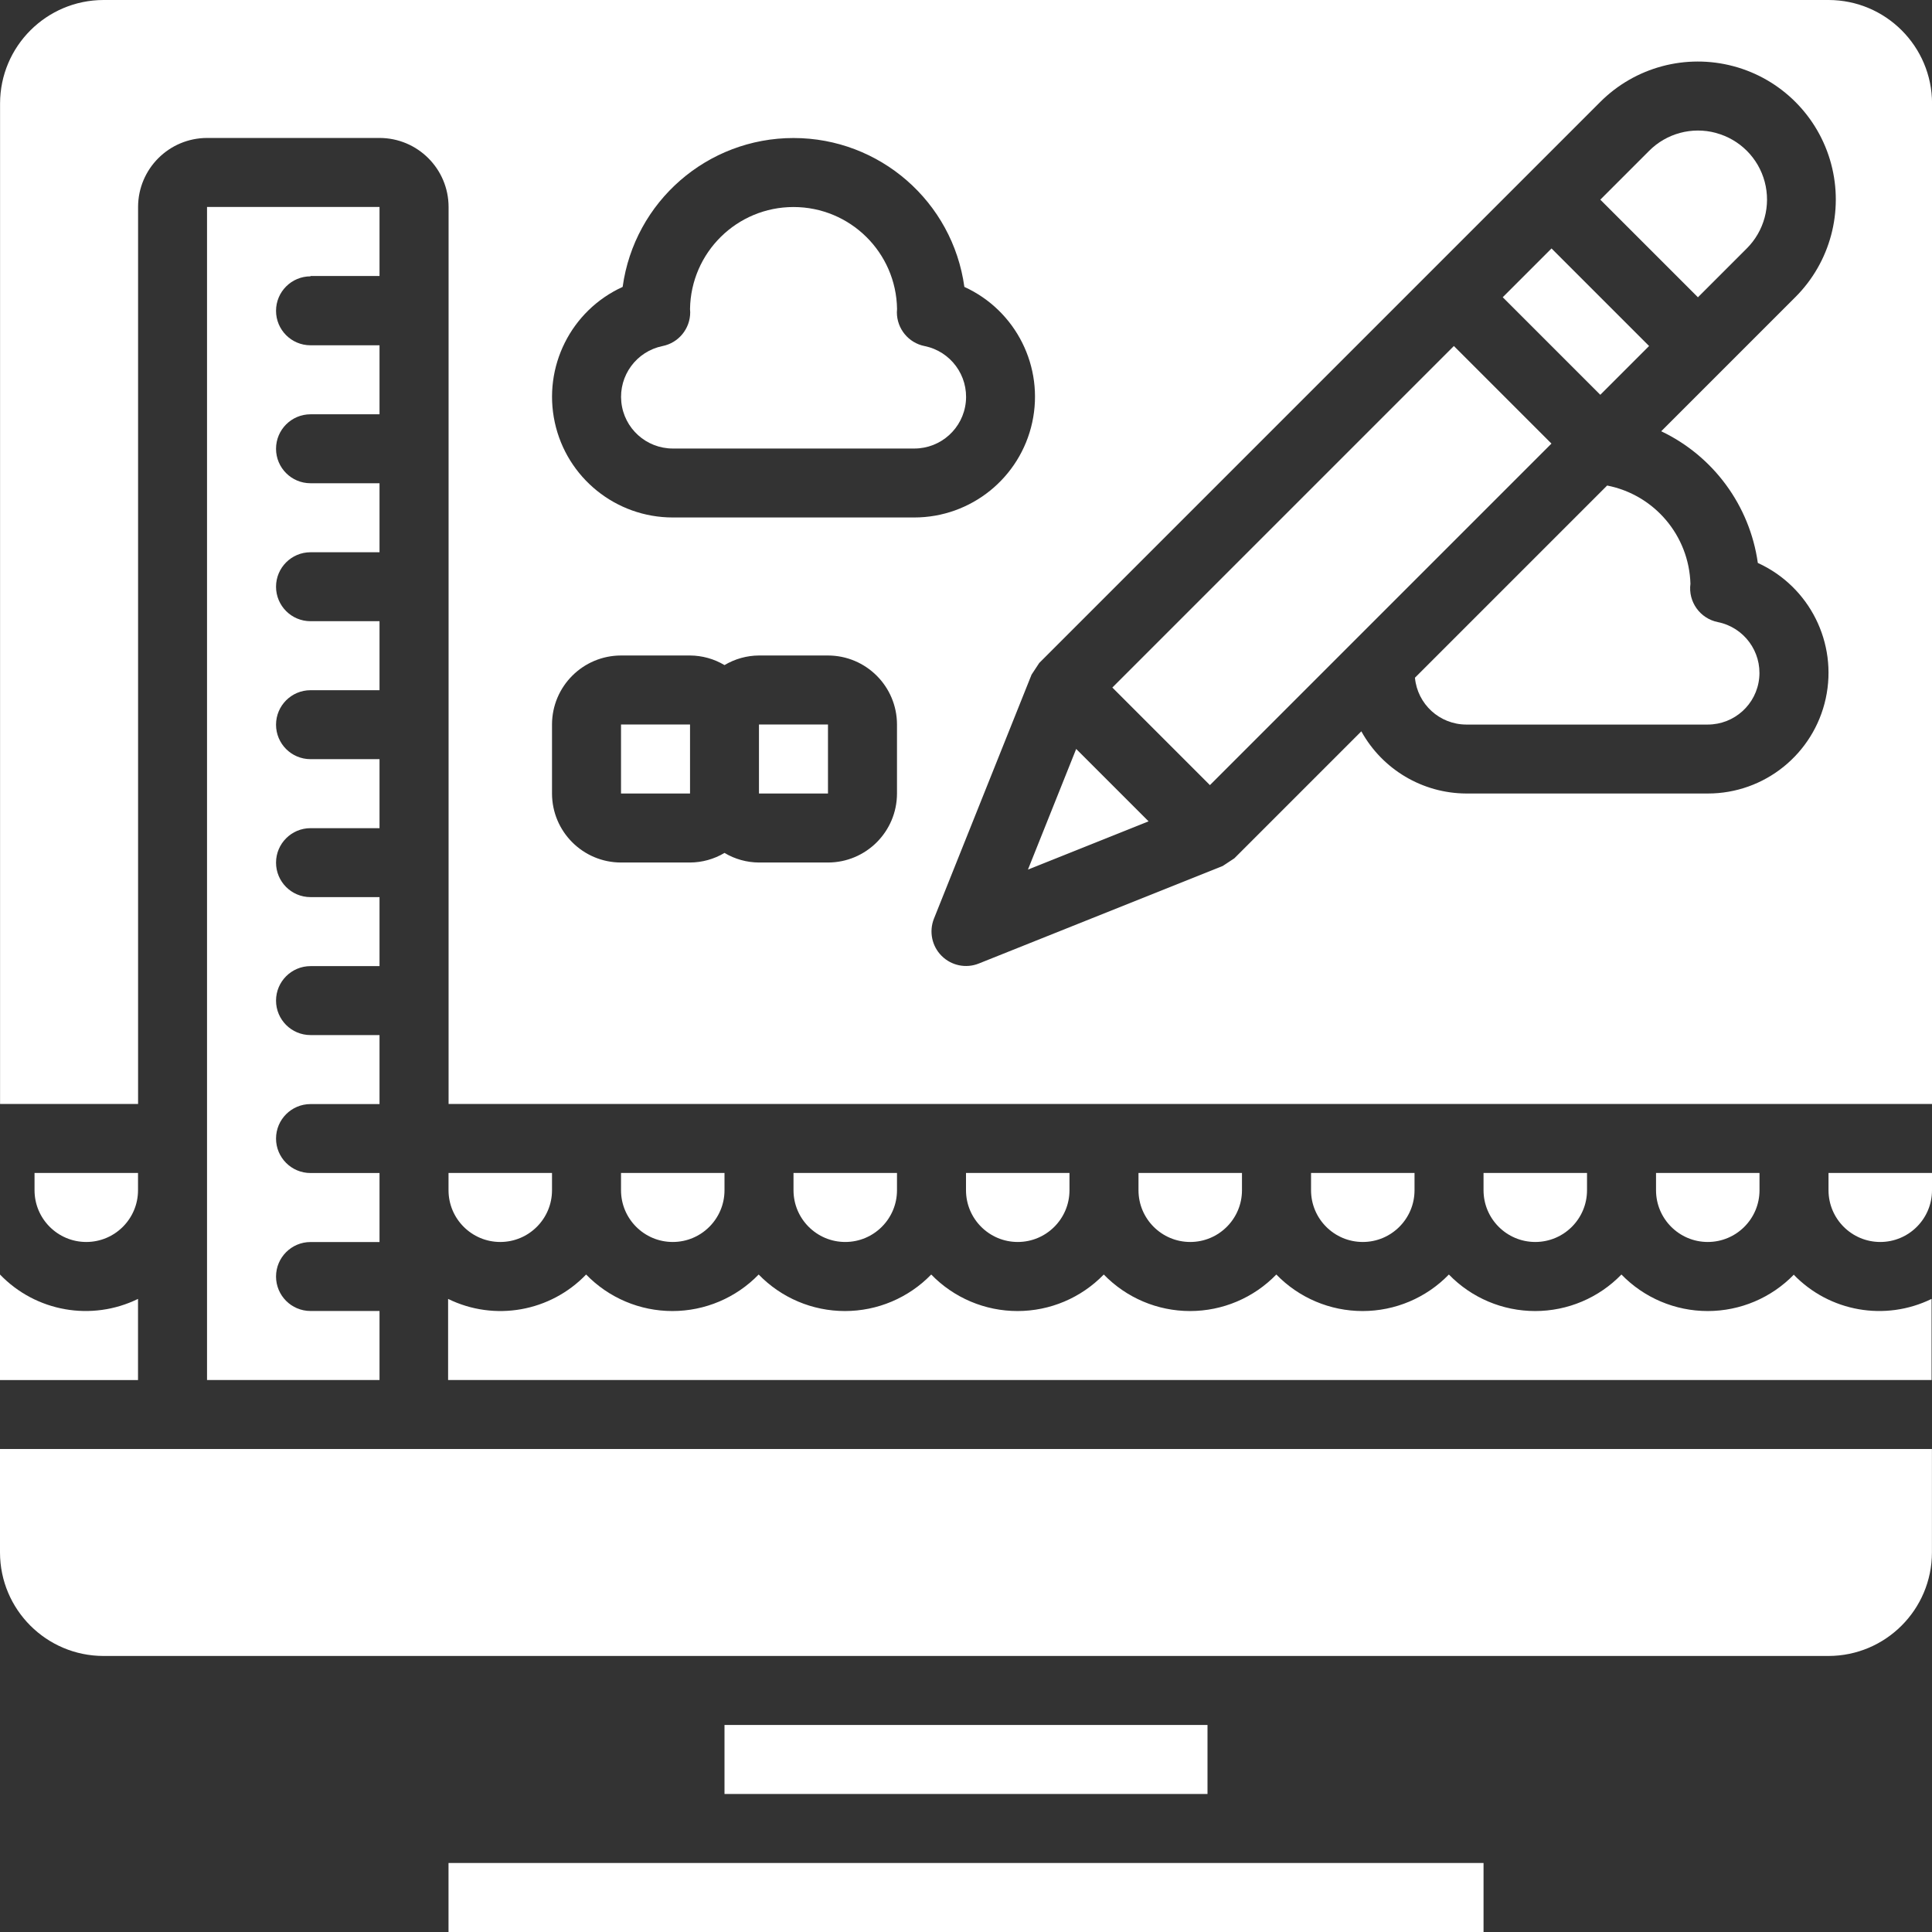 <!-- Generated by IcoMoon.io -->
<svg version="1.1" xmlns="http://www.w3.org/2000/svg" width="32" height="32" viewBox="0 0 32 32">
<rect x="0" y="0" width="32" height="32" fill="#333333" stroke="none"/>
<title>assembly</title>
<path fill="#fff" d="M14.857 19.714v-0.286h-1.714v0.286c0 0.473 0.384 0.857 0.857 0.857s0.857-0.384 0.857-0.857z"></path>
<path fill="#fff" d="M12 19.714v-0.286h-1.714v0.286c0 0.473 0.384 0.857 0.857 0.857s0.857-0.384 0.857-0.857z"></path>
<path fill="#fff" d="M17.714 19.714v-0.286h-1.714v0.286c0 0.473 0.384 0.857 0.857 0.857s0.857-0.384 0.857-0.857z"></path>
<path fill="#fff" d="M9.143 19.714v-0.286h-1.714v0.286c0 0.473 0.384 0.857 0.857 0.857s0.857-0.384 0.857-0.857z"></path>
<path fill="#fff" d="M23.429 19.714v-0.286h-1.714v0.286c0 0.473 0.384 0.857 0.857 0.857s0.857-0.384 0.857-0.857z"></path>
<path fill="#fff" d="M20.571 19.714v-0.286h-1.714v0.286c0 0.473 0.384 0.857 0.857 0.857s0.857-0.384 0.857-0.857z"></path>
<path fill="#fff" d="M12 28.571h8v1.143h-8v-1.143z"></path>
<path fill="#fff" d="M2.286 19.714v-0.286h-1.714v0.286c0 0.473 0.384 0.857 0.857 0.857s0.857-0.384 0.857-0.857z"></path>
<path fill="#fff" d="M29.714 21.11c-0.375 0.387-0.89 0.605-1.429 0.605s-1.054-0.218-1.429-0.605c-0.375 0.387-0.89 0.605-1.429 0.605s-1.054-0.218-1.429-0.605c-0.375 0.387-0.89 0.605-1.429 0.605s-1.054-0.218-1.429-0.605c-0.375 0.387-0.89 0.605-1.429 0.605s-1.054-0.218-1.429-0.605c-0.375 0.387-0.89 0.605-1.429 0.605s-1.054-0.218-1.429-0.605c-0.375 0.387-0.89 0.605-1.429 0.605s-1.054-0.218-1.429-0.605c-0.375 0.387-0.89 0.605-1.429 0.605s-1.054-0.218-1.429-0.605c-0.593 0.617-1.517 0.781-2.286 0.404v1.343h24.571v-1.343c-0.769 0.376-1.693 0.213-2.286-0.404z"></path>
<path fill="#fff" d="M2.286 21.514c-0.769 0.376-1.693 0.213-2.286-0.404v1.748h2.286v-1.343z"></path>
<path fill="#fff" d="M11.429 30.857h-4v1.143h17.143v-1.143h-4z"></path>
<path fill="#fff" d="M5.143 4.571h1.143v-1.143h-2.857v19.429h2.857v-1.143h-1.143c-0.316 0-0.571-0.256-0.571-0.571s0.256-0.571 0.571-0.571h1.143v-1.143h-1.143c-0.316 0-0.571-0.256-0.571-0.571s0.256-0.571 0.571-0.571h1.143v-1.143h-1.143c-0.316 0-0.571-0.256-0.571-0.571s0.256-0.571 0.571-0.571h1.143v-1.143h-1.143c-0.316 0-0.571-0.256-0.571-0.571s0.256-0.571 0.571-0.571h1.143v-1.143h-1.143c-0.316 0-0.571-0.256-0.571-0.571s0.256-0.571 0.571-0.571h1.143v-1.143h-1.143c-0.316 0-0.571-0.256-0.571-0.571s0.256-0.571 0.571-0.571h1.143v-1.143h-1.143c-0.316 0-0.571-0.256-0.571-0.571s0.256-0.571 0.571-0.571h1.143v-1.143h-1.143c-0.316 0-0.571-0.256-0.571-0.571s0.256-0.571 0.571-0.571z"></path>
<path fill="#fff" d="M26.286 19.714v-0.286h-1.714v0.286c0 0.473 0.384 0.857 0.857 0.857s0.857-0.384 0.857-0.857z"></path>
<path fill="#fff" d="M0 24v1.714c0.001 0.946 0.768 1.713 1.714 1.714h28.571c0.946-0.001 1.713-0.768 1.714-1.714v-1.714h-32z"></path>
<path fill="#fff" d="M30.286 19.714c0 0.473 0.384 0.857 0.857 0.857s0.857-0.384 0.857-0.857v-0.286h-1.714v0.286z"></path>
<path fill="#fff" d="M18.424 11.388l5.657-5.657 1.616 1.616-5.657 5.657-1.616-1.616z"></path>
<path fill="#fff" d="M26.62 8.041l-3.184 3.184c0.041 0.439 0.408 0.774 0.849 0.776h4c0.441 0 0.81-0.334 0.853-0.772s-0.253-0.838-0.685-0.925c-0.295-0.059-0.494-0.337-0.454-0.635-0.024-0.798-0.596-1.473-1.379-1.627z"></path>
<path fill="#fff" d="M17.026 14.403l1.998-0.799-1.199-1.199z"></path>
<path fill="#fff" d="M25.698 4.115l1.616 1.616-0.808 0.808-1.616-1.616 0.808-0.808z"></path>
<path fill="#fff" d="M30.286 0h-28.571c-0.946 0.001-1.713 0.768-1.714 1.714v16.571h2.286v-14.857c0.001-0.631 0.512-1.142 1.143-1.143h2.857c0.631 0.001 1.142 0.512 1.143 1.143v14.857h24.571v-16.571c-0.001-0.946-0.768-1.713-1.714-1.714zM14.857 13.143c-0.001 0.631-0.512 1.142-1.143 1.143h-1.143c-0.201-0.001-0.399-0.056-0.571-0.159-0.173 0.103-0.37 0.158-0.571 0.159h-1.143c-0.631-0.001-1.142-0.512-1.143-1.143v-1.143c0.001-0.631 0.512-1.142 1.143-1.143h1.143c0.201 0.001 0.399 0.056 0.571 0.159 0.173-0.103 0.37-0.158 0.571-0.159h1.143c0.631 0.001 1.142 0.512 1.143 1.143v1.143zM11.143 8.571c-0.941 0-1.755-0.656-1.954-1.575s0.268-1.854 1.124-2.244c0.195-1.414 1.403-2.466 2.83-2.466s2.635 1.053 2.83 2.466c0.856 0.391 1.324 1.325 1.124 2.244s-1.014 1.575-1.954 1.575h-4zM29.117 9.325c0.856 0.391 1.323 1.325 1.123 2.244s-1.014 1.575-1.954 1.574h-4c-0.723-0.003-1.388-0.397-1.738-1.030l-2.104 2.104c-0.063 0.042-0.126 0.084-0.19 0.125l-0.001 0.001-4.041 1.616c-0.212 0.085-0.454 0.035-0.616-0.127s-0.211-0.404-0.127-0.616l1.617-4.042c0.041-0.064 0.083-0.127 0.125-0.19l0-0.001 9.294-9.294c0.577-0.578 1.419-0.803 2.208-0.592s1.405 0.828 1.616 1.616-0.014 1.631-0.592 2.208l-2.222 2.222c0.865 0.412 1.466 1.231 1.6 2.18z"></path>
<path fill="#fff" d="M28.419 2.201c-0.395-0.106-0.817 0.008-1.105 0.298l-0.808 0.808 1.617 1.617 0.808-0.808c0.29-0.289 0.403-0.71 0.298-1.105s-0.414-0.704-0.809-0.809z"></path>
<path fill="#fff" d="M10.286 12h1.143v1.143h-1.143v-1.143z"></path>
<path fill="#fff" d="M12.571 12h1.143v1.143h-1.143v-1.143z"></path>
<path fill="#fff" d="M29.143 19.714v-0.286h-1.714v0.286c0 0.473 0.384 0.857 0.857 0.857s0.857-0.384 0.857-0.857z"></path>
<path fill="#fff" d="M15.314 5.732c-0.267-0.053-0.459-0.288-0.459-0.56 0-0.015 0.001-0.035 0.003-0.054-0.014-0.937-0.777-1.689-1.715-1.689s-1.7 0.753-1.714 1.69c0.002 0.019 0.003 0.038 0.003 0.053 0 0.272-0.192 0.507-0.459 0.56-0.431 0.088-0.726 0.488-0.682 0.926s0.413 0.771 0.853 0.771h4c0.44 0 0.809-0.333 0.853-0.771s-0.251-0.838-0.682-0.926z"></path>
</svg>
